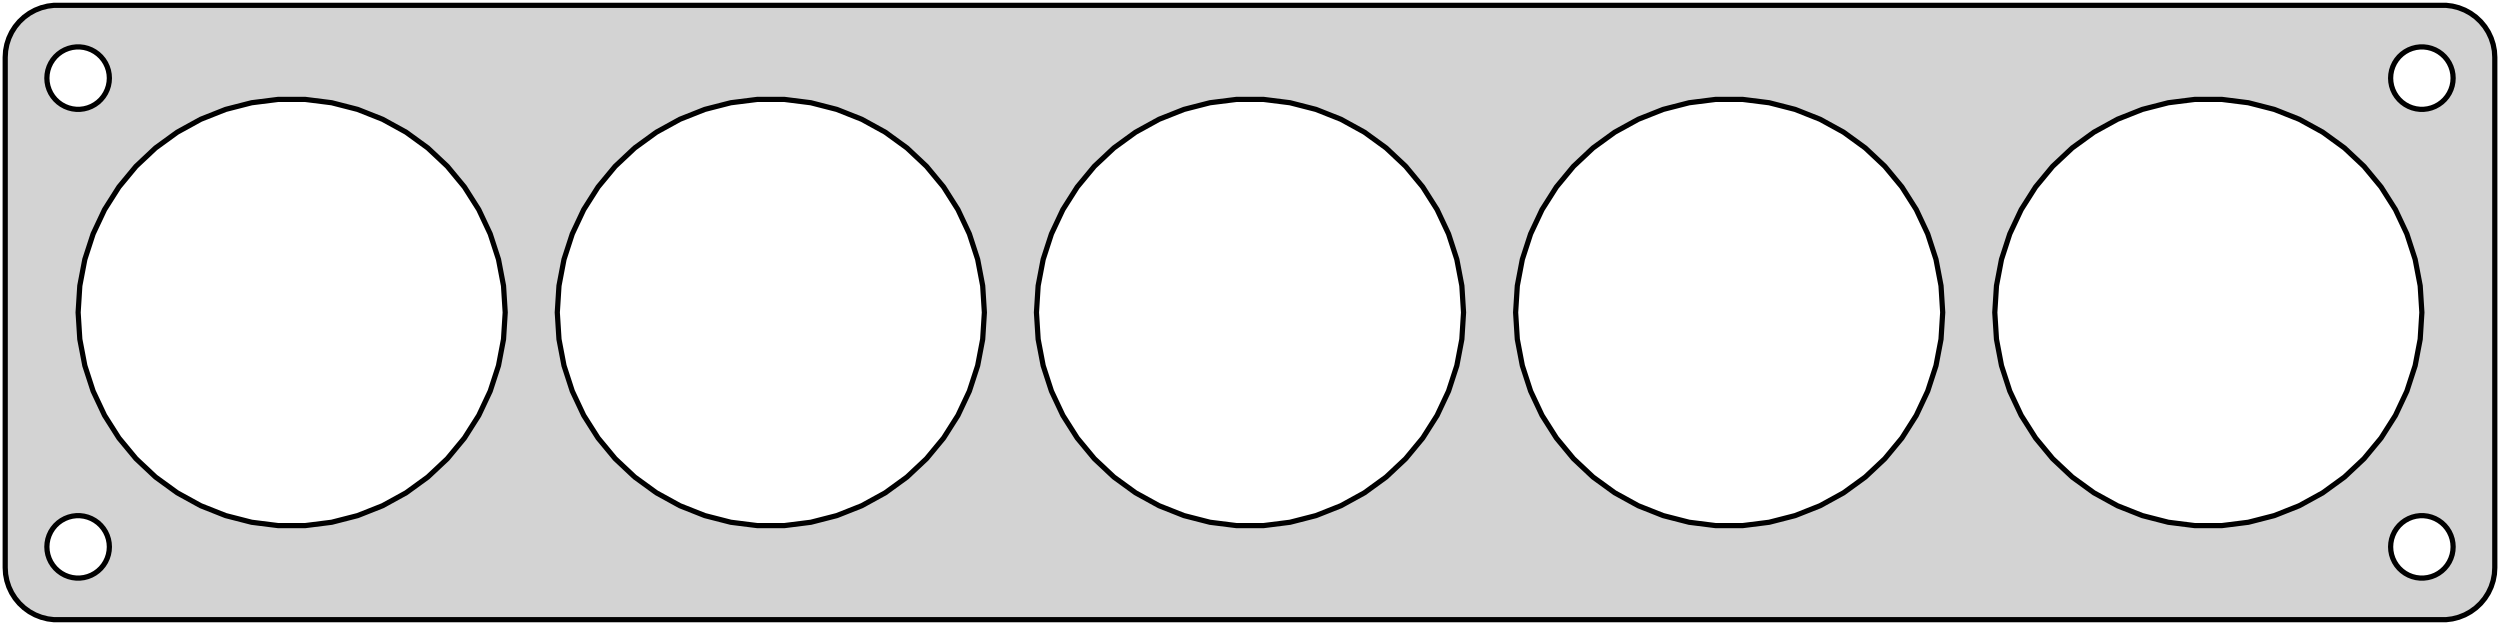 <?xml version="1.0" standalone="no"?>
<!DOCTYPE svg PUBLIC "-//W3C//DTD SVG 1.1//EN" "http://www.w3.org/Graphics/SVG/1.1/DTD/svg11.dtd">
<svg width="240mm" height="60mm" viewBox="-120 -30 240 60" xmlns="http://www.w3.org/2000/svg" version="1.1">
<title>OpenSCAD Model</title>
<path d="
M 115.437,29.411 L 116.045,29.255 L 116.629,29.024 L 117.179,28.722 L 117.687,28.353 L 118.145,27.923
 L 118.545,27.439 L 118.882,26.909 L 119.149,26.341 L 119.343,25.743 L 119.461,25.127 L 119.5,24.5
 L 119.5,-24.5 L 119.461,-25.127 L 119.343,-25.743 L 119.149,-26.341 L 118.882,-26.909 L 118.545,-27.439
 L 118.145,-27.923 L 117.687,-28.353 L 117.179,-28.722 L 116.629,-29.024 L 116.045,-29.255 L 115.437,-29.411
 L 114.814,-29.49 L -114.814,-29.49 L -115.437,-29.411 L -116.045,-29.255 L -116.629,-29.024 L -117.179,-28.722
 L -117.687,-28.353 L -118.145,-27.923 L -118.545,-27.439 L -118.882,-26.909 L -119.149,-26.341 L -119.343,-25.743
 L -119.461,-25.127 L -119.5,-24.5 L -119.5,24.5 L -119.461,25.127 L -119.343,25.743 L -119.149,26.341
 L -118.882,26.909 L -118.545,27.439 L -118.145,27.923 L -117.687,28.353 L -117.179,28.722 L -116.629,29.024
 L -116.045,29.255 L -115.437,29.411 L -114.814,29.49 L 114.814,29.49 z
M 112.312,-19.506 L 111.938,-19.553 L 111.573,-19.647 L 111.223,-19.785 L 110.893,-19.967 L 110.588,-20.188
 L 110.313,-20.446 L 110.073,-20.737 L 109.871,-21.055 L 109.711,-21.396 L 109.594,-21.754 L 109.524,-22.124
 L 109.5,-22.5 L 109.524,-22.876 L 109.594,-23.246 L 109.711,-23.604 L 109.871,-23.945 L 110.073,-24.263
 L 110.313,-24.554 L 110.588,-24.811 L 110.893,-25.033 L 111.223,-25.215 L 111.573,-25.353 L 111.938,-25.447
 L 112.312,-25.494 L 112.688,-25.494 L 113.062,-25.447 L 113.427,-25.353 L 113.777,-25.215 L 114.107,-25.033
 L 114.412,-24.811 L 114.687,-24.554 L 114.927,-24.263 L 115.129,-23.945 L 115.289,-23.604 L 115.406,-23.246
 L 115.476,-22.876 L 115.5,-22.5 L 115.476,-22.124 L 115.406,-21.754 L 115.289,-21.396 L 115.129,-21.055
 L 114.927,-20.737 L 114.687,-20.446 L 114.412,-20.188 L 114.107,-19.967 L 113.777,-19.785 L 113.427,-19.647
 L 113.062,-19.553 L 112.688,-19.506 z
M -112.688,-19.506 L -113.062,-19.553 L -113.427,-19.647 L -113.777,-19.785 L -114.107,-19.967 L -114.412,-20.188
 L -114.687,-20.446 L -114.927,-20.737 L -115.129,-21.055 L -115.289,-21.396 L -115.406,-21.754 L -115.476,-22.124
 L -115.5,-22.5 L -115.476,-22.876 L -115.406,-23.246 L -115.289,-23.604 L -115.129,-23.945 L -114.927,-24.263
 L -114.687,-24.554 L -114.412,-24.811 L -114.107,-25.033 L -113.777,-25.215 L -113.427,-25.353 L -113.062,-25.447
 L -112.688,-25.494 L -112.312,-25.494 L -111.938,-25.447 L -111.573,-25.353 L -111.223,-25.215 L -110.893,-25.033
 L -110.588,-24.811 L -110.313,-24.554 L -110.073,-24.263 L -109.871,-23.945 L -109.711,-23.604 L -109.594,-23.246
 L -109.524,-22.876 L -109.5,-22.5 L -109.524,-22.124 L -109.594,-21.754 L -109.711,-21.396 L -109.871,-21.055
 L -110.073,-20.737 L -110.313,-20.446 L -110.588,-20.188 L -110.893,-19.967 L -111.223,-19.785 L -111.573,-19.647
 L -111.938,-19.553 L -112.312,-19.506 z
M 90.713,20.459 L 88.159,20.137 L 85.665,19.497 L 83.272,18.549 L 81.016,17.309 L 78.933,15.796
 L 77.056,14.033 L 75.415,12.05 L 74.036,9.876 L 72.94,7.547 L 72.144,5.098 L 71.662,2.569
 L 71.5,-0 L 71.662,-2.569 L 72.144,-5.098 L 72.94,-7.547 L 74.036,-9.876 L 75.415,-12.05
 L 77.056,-14.033 L 78.933,-15.796 L 81.016,-17.309 L 83.272,-18.549 L 85.665,-19.497 L 88.159,-20.137
 L 90.713,-20.459 L 93.287,-20.459 L 95.841,-20.137 L 98.335,-19.497 L 100.728,-18.549 L 102.984,-17.309
 L 105.067,-15.796 L 106.944,-14.033 L 108.585,-12.05 L 109.964,-9.876 L 111.06,-7.547 L 111.856,-5.098
 L 112.338,-2.569 L 112.5,-0 L 112.338,2.569 L 111.856,5.098 L 111.06,7.547 L 109.964,9.876
 L 108.585,12.05 L 106.944,14.033 L 105.067,15.796 L 102.984,17.309 L 100.728,18.549 L 98.335,19.497
 L 95.841,20.137 L 93.287,20.459 z
M -93.287,20.459 L -95.841,20.137 L -98.335,19.497 L -100.728,18.549 L -102.984,17.309 L -105.067,15.796
 L -106.944,14.033 L -108.585,12.05 L -109.964,9.876 L -111.06,7.547 L -111.856,5.098 L -112.338,2.569
 L -112.5,-0 L -112.338,-2.569 L -111.856,-5.098 L -111.06,-7.547 L -109.964,-9.876 L -108.585,-12.05
 L -106.944,-14.033 L -105.067,-15.796 L -102.984,-17.309 L -100.728,-18.549 L -98.335,-19.497 L -95.841,-20.137
 L -93.287,-20.459 L -90.713,-20.459 L -88.159,-20.137 L -85.665,-19.497 L -83.272,-18.549 L -81.016,-17.309
 L -78.933,-15.796 L -77.056,-14.033 L -75.415,-12.05 L -74.036,-9.876 L -72.94,-7.547 L -72.144,-5.098
 L -71.662,-2.569 L -71.5,-0 L -71.662,2.569 L -72.144,5.098 L -72.94,7.547 L -74.036,9.876
 L -75.415,12.05 L -77.056,14.033 L -78.933,15.796 L -81.016,17.309 L -83.272,18.549 L -85.665,19.497
 L -88.159,20.137 L -90.713,20.459 z
M 44.713,20.459 L 42.159,20.137 L 39.665,19.497 L 37.272,18.549 L 35.016,17.309 L 32.933,15.796
 L 31.056,14.033 L 29.415,12.05 L 28.036,9.876 L 26.94,7.547 L 26.144,5.098 L 25.662,2.569
 L 25.5,-0 L 25.662,-2.569 L 26.144,-5.098 L 26.94,-7.547 L 28.036,-9.876 L 29.415,-12.05
 L 31.056,-14.033 L 32.933,-15.796 L 35.016,-17.309 L 37.272,-18.549 L 39.665,-19.497 L 42.159,-20.137
 L 44.713,-20.459 L 47.287,-20.459 L 49.841,-20.137 L 52.335,-19.497 L 54.728,-18.549 L 56.984,-17.309
 L 59.067,-15.796 L 60.944,-14.033 L 62.585,-12.05 L 63.964,-9.876 L 65.06,-7.547 L 65.856,-5.098
 L 66.338,-2.569 L 66.5,-0 L 66.338,2.569 L 65.856,5.098 L 65.06,7.547 L 63.964,9.876
 L 62.585,12.05 L 60.944,14.033 L 59.067,15.796 L 56.984,17.309 L 54.728,18.549 L 52.335,19.497
 L 49.841,20.137 L 47.287,20.459 z
M -1.287,20.459 L -3.841,20.137 L -6.335,19.497 L -8.728,18.549 L -10.984,17.309 L -13.067,15.796
 L -14.944,14.033 L -16.585,12.05 L -17.964,9.876 L -19.06,7.547 L -19.856,5.098 L -20.338,2.569
 L -20.5,-0 L -20.338,-2.569 L -19.856,-5.098 L -19.06,-7.547 L -17.964,-9.876 L -16.585,-12.05
 L -14.944,-14.033 L -13.067,-15.796 L -10.984,-17.309 L -8.728,-18.549 L -6.335,-19.497 L -3.841,-20.137
 L -1.287,-20.459 L 1.287,-20.459 L 3.841,-20.137 L 6.335,-19.497 L 8.728,-18.549 L 10.984,-17.309
 L 13.067,-15.796 L 14.944,-14.033 L 16.585,-12.05 L 17.964,-9.876 L 19.06,-7.547 L 19.856,-5.098
 L 20.338,-2.569 L 20.5,-0 L 20.338,2.569 L 19.856,5.098 L 19.06,7.547 L 17.964,9.876
 L 16.585,12.05 L 14.944,14.033 L 13.067,15.796 L 10.984,17.309 L 8.728,18.549 L 6.335,19.497
 L 3.841,20.137 L 1.287,20.459 z
M -47.287,20.459 L -49.841,20.137 L -52.335,19.497 L -54.728,18.549 L -56.984,17.309 L -59.067,15.796
 L -60.944,14.033 L -62.585,12.05 L -63.964,9.876 L -65.06,7.547 L -65.856,5.098 L -66.338,2.569
 L -66.5,-0 L -66.338,-2.569 L -65.856,-5.098 L -65.06,-7.547 L -63.964,-9.876 L -62.585,-12.05
 L -60.944,-14.033 L -59.067,-15.796 L -56.984,-17.309 L -54.728,-18.549 L -52.335,-19.497 L -49.841,-20.137
 L -47.287,-20.459 L -44.713,-20.459 L -42.159,-20.137 L -39.665,-19.497 L -37.272,-18.549 L -35.016,-17.309
 L -32.933,-15.796 L -31.056,-14.033 L -29.415,-12.05 L -28.036,-9.876 L -26.94,-7.547 L -26.144,-5.098
 L -25.662,-2.569 L -25.5,-0 L -25.662,2.569 L -26.144,5.098 L -26.94,7.547 L -28.036,9.876
 L -29.415,12.05 L -31.056,14.033 L -32.933,15.796 L -35.016,17.309 L -37.272,18.549 L -39.665,19.497
 L -42.159,20.137 L -44.713,20.459 z
M 112.312,25.494 L 111.938,25.447 L 111.573,25.353 L 111.223,25.215 L 110.893,25.033 L 110.588,24.811
 L 110.313,24.554 L 110.073,24.263 L 109.871,23.945 L 109.711,23.604 L 109.594,23.246 L 109.524,22.876
 L 109.5,22.5 L 109.524,22.124 L 109.594,21.754 L 109.711,21.396 L 109.871,21.055 L 110.073,20.737
 L 110.313,20.446 L 110.588,20.188 L 110.893,19.967 L 111.223,19.785 L 111.573,19.647 L 111.938,19.553
 L 112.312,19.506 L 112.688,19.506 L 113.062,19.553 L 113.427,19.647 L 113.777,19.785 L 114.107,19.967
 L 114.412,20.188 L 114.687,20.446 L 114.927,20.737 L 115.129,21.055 L 115.289,21.396 L 115.406,21.754
 L 115.476,22.124 L 115.5,22.5 L 115.476,22.876 L 115.406,23.246 L 115.289,23.604 L 115.129,23.945
 L 114.927,24.263 L 114.687,24.554 L 114.412,24.811 L 114.107,25.033 L 113.777,25.215 L 113.427,25.353
 L 113.062,25.447 L 112.688,25.494 z
M -112.688,25.494 L -113.062,25.447 L -113.427,25.353 L -113.777,25.215 L -114.107,25.033 L -114.412,24.811
 L -114.687,24.554 L -114.927,24.263 L -115.129,23.945 L -115.289,23.604 L -115.406,23.246 L -115.476,22.876
 L -115.5,22.5 L -115.476,22.124 L -115.406,21.754 L -115.289,21.396 L -115.129,21.055 L -114.927,20.737
 L -114.687,20.446 L -114.412,20.188 L -114.107,19.967 L -113.777,19.785 L -113.427,19.647 L -113.062,19.553
 L -112.688,19.506 L -112.312,19.506 L -111.938,19.553 L -111.573,19.647 L -111.223,19.785 L -110.893,19.967
 L -110.588,20.188 L -110.313,20.446 L -110.073,20.737 L -109.871,21.055 L -109.711,21.396 L -109.594,21.754
 L -109.524,22.124 L -109.5,22.5 L -109.524,22.876 L -109.594,23.246 L -109.711,23.604 L -109.871,23.945
 L -110.073,24.263 L -110.313,24.554 L -110.588,24.811 L -110.893,25.033 L -111.223,25.215 L -111.573,25.353
 L -111.938,25.447 L -112.312,25.494 z
" stroke="black" fill="lightgray" stroke-width="0.5"/>
</svg>
